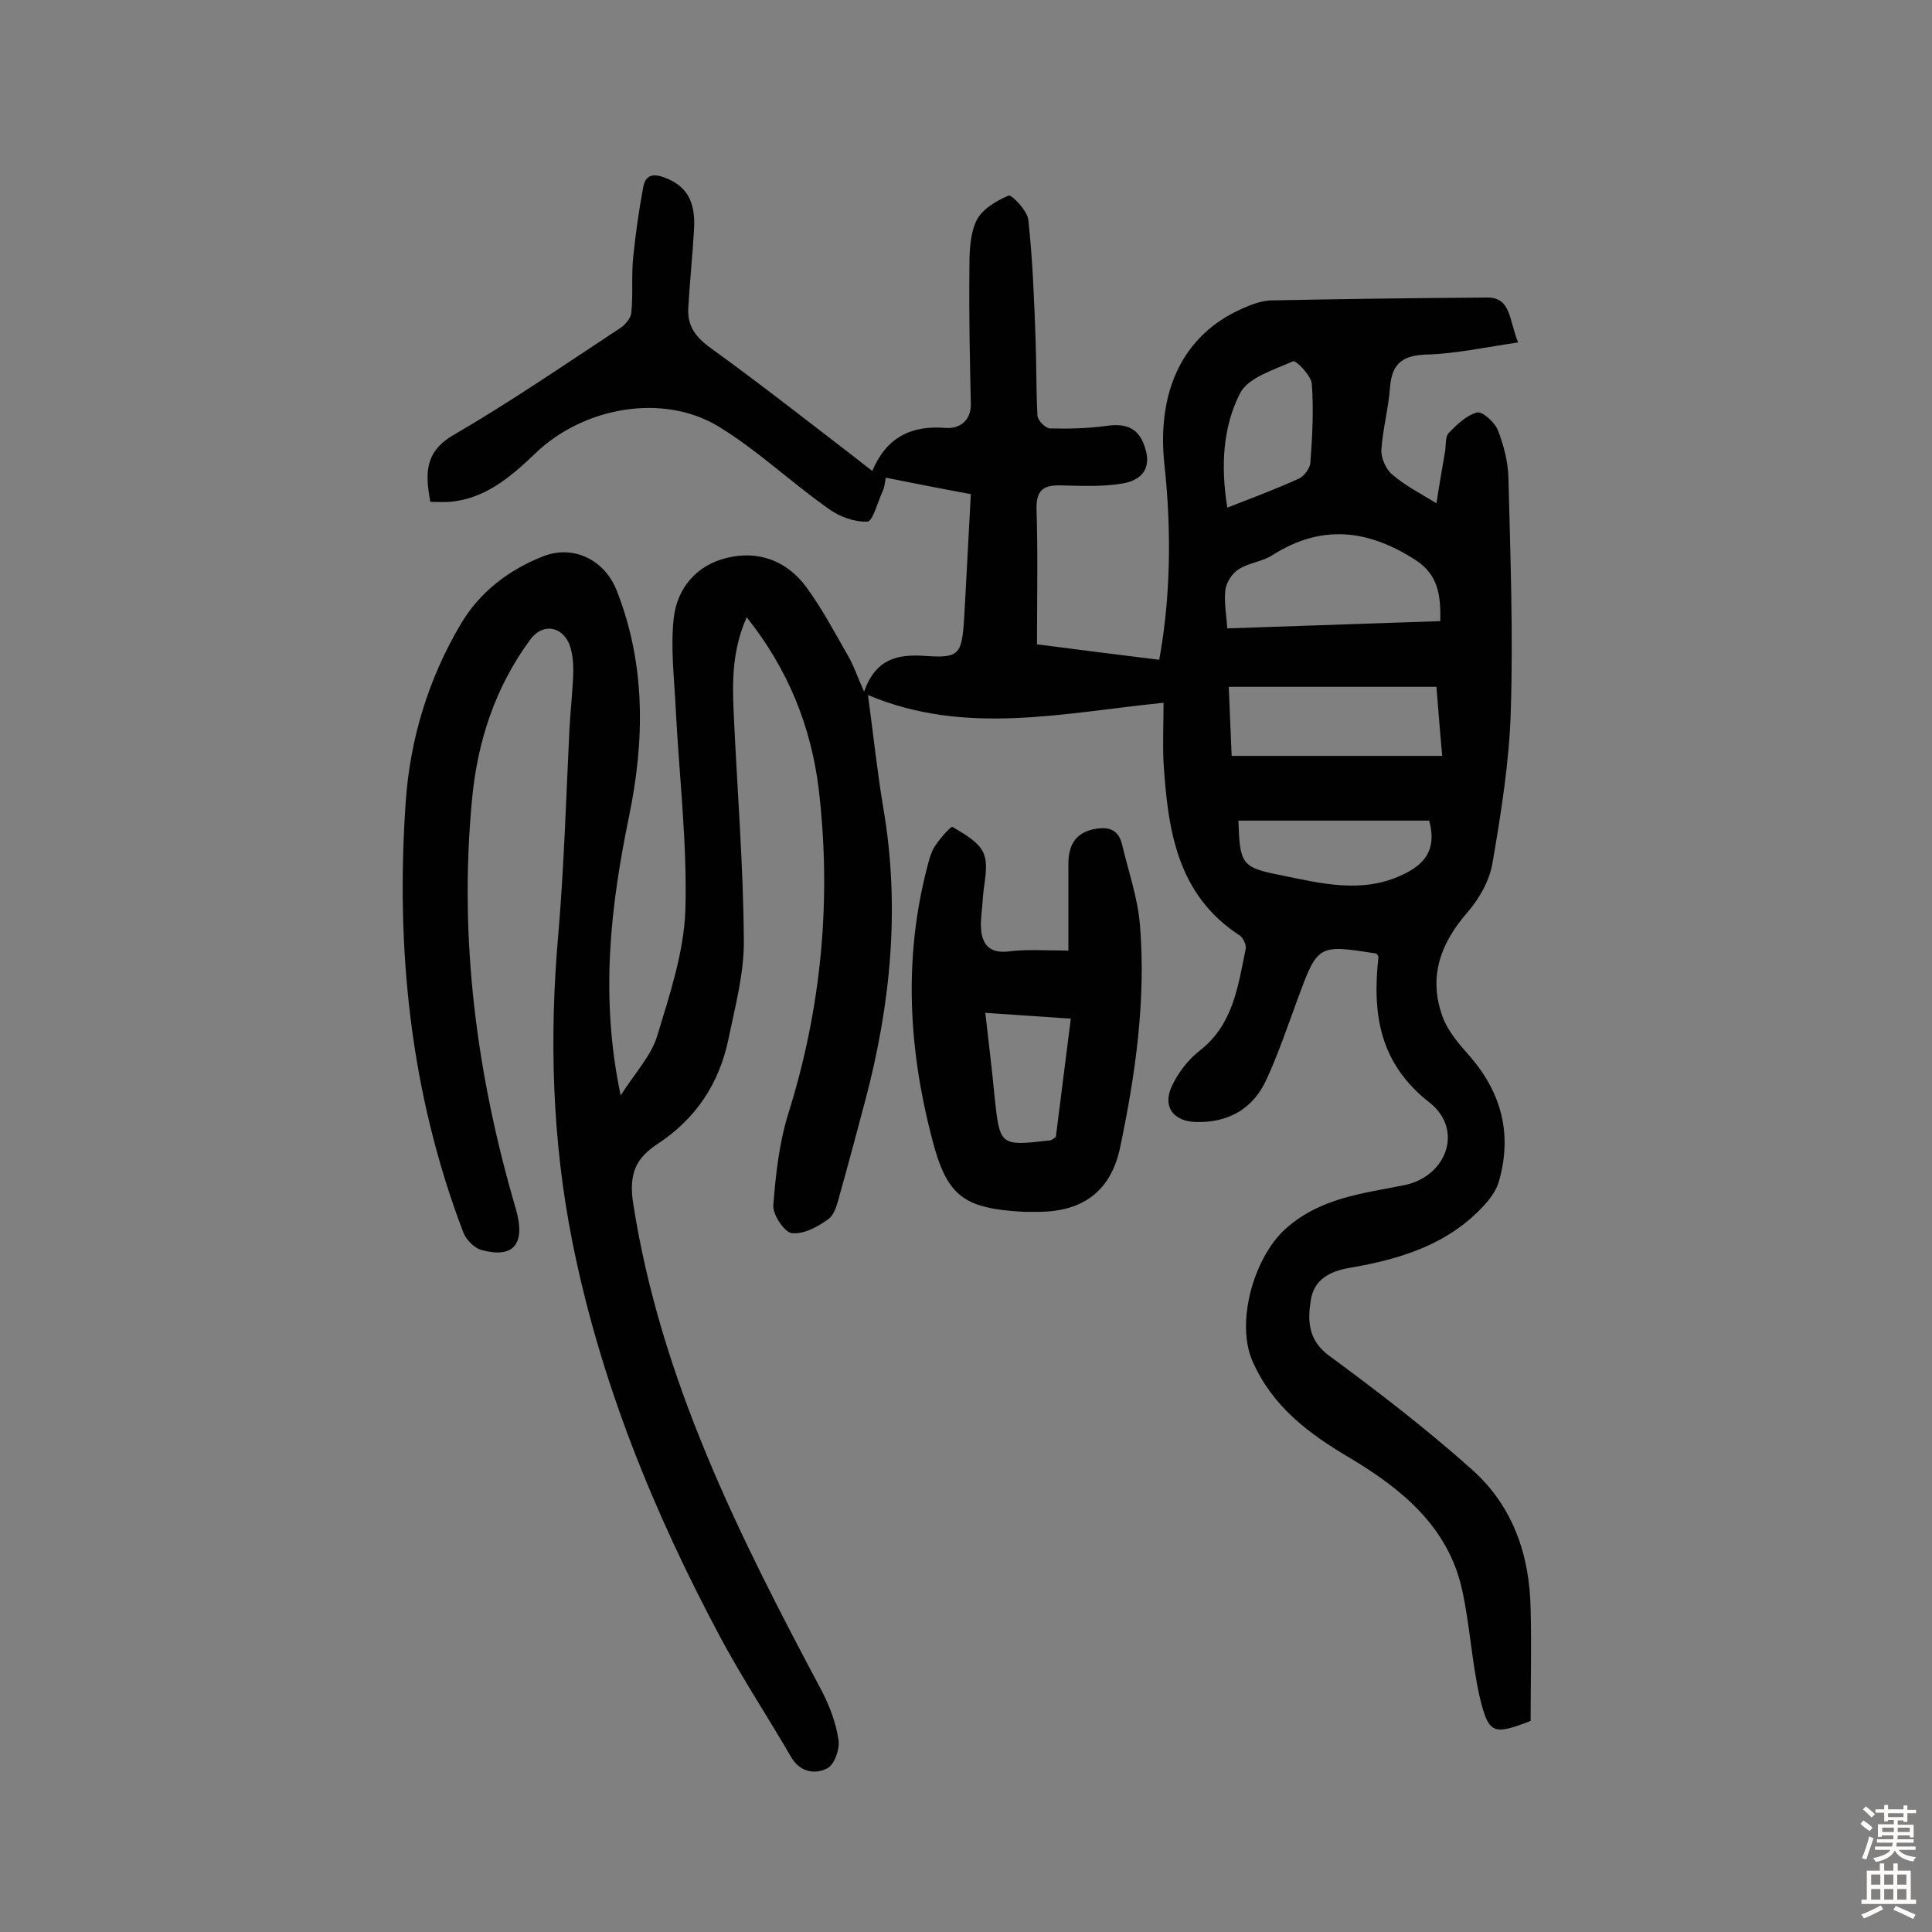 <svg enable-background="new 0 0 400 400" viewBox="0 0 400 400" xmlns="http://www.w3.org/2000/svg"><rect x="0" y="0" width="400" height="400" fill="#808080" stroke="none"/><path d="m314.3 70.9c-6.8 1-12.8 2.3-18.7 2.5-4.9.1-7.4 1.6-7.8 6.7-.3 4.3-1.5 8.6-1.8 13-.1 1.7.9 4 2.2 5.1 2.5 2.2 5.6 3.8 9.2 6 .6-3.9 1.2-7.3 1.8-10.8.2-1.3 0-2.9.7-3.7 1.7-1.8 3.7-3.7 5.9-4.3 1.1-.3 3.6 2 4.3 3.6 1.2 3.1 2.1 6.5 2.2 9.8.4 16.1 1 32.1.5 48.2-.3 10.6-2 21.2-3.8 31.7-.6 3.6-2.7 7.3-5.1 10.1-5.6 6.4-8.2 13.3-5.3 21.5 1.1 3.2 3.6 6 5.9 8.6 6.5 7.6 8.6 16.2 5.8 25.8-.5 1.7-1.7 3.4-2.9 4.7-7.5 8.3-17.5 11.3-28 13.1-4.1.7-7.3 2.4-8 6.6-.7 4.3-.6 8.4 3.8 11.6 10.2 7.5 20.2 15.2 29.6 23.6 8.4 7.5 11.9 17.6 12.1 28.8.2 7.7 0 15.5 0 23.2-7.8 3-8.7 2.8-10.6-5.2-1.6-7.2-2-14.8-3.6-22-2.9-13.1-12.6-20.9-23.3-27.3-8.5-5-15.9-10.6-20-19.8-3.7-8.1.2-21.9 7-27.8 7.1-6.2 15.7-7.1 24.2-8.8 8.9-1.7 12.5-11.5 5.4-17.1-10.5-8.2-11.9-18.5-10.6-30.2 0-.1-.2-.3-.2-.4-.1-.1-.2-.3-.4-.3-12-1.9-12-1.8-16.2 9.6-2 5.5-3.9 11-6.3 16.3-2.8 6.3-8 9.2-14.8 9-4.7-.2-6.9-3.3-4.8-7.6 1.3-2.7 3.3-5.3 5.6-7.1 7-5.4 8-13.3 9.6-21.1.2-.8-.5-2.3-1.2-2.8-13.1-8.5-14.9-22-15.8-35.8-.2-4 0-8 0-12.4-20.9 2.1-41 6.9-61.2-1.6 1.1 8 1.9 15.8 3.2 23.5 3.5 20.5 1.5 40.7-3.8 60.6-1.7 6.4-3.4 12.8-5.2 19.2-.5 1.8-1 4.2-2.4 5.2-2.2 1.6-5.1 3.2-7.6 2.9-1.5-.2-3.9-3.8-3.8-5.7.5-6.4 1.2-12.9 3.1-19 6.9-22 9-44.4 6.3-67.3-1.6-12.9-6.3-24.7-14.9-35.5-3 6.7-3 13.2-2.7 19.7.7 15.7 2 31.4 2.1 47.1.1 6.8-1.8 13.8-3.2 20.6-1.9 9.1-6.7 16.4-14.6 21.6-4.4 2.9-6.1 6-5.1 12.4 5.7 36.6 22 68.9 39.1 101 1.6 3.1 2.9 6.6 3.4 10 .3 1.9-.8 5.1-2.3 5.9-2.5 1.3-5.6.9-7.5-2.3-4.8-8.3-10.1-16.3-14.6-24.7-13.9-26-24.9-53-30.7-82-4.2-21.1-4.8-42.4-2.9-63.8 1.2-14.1 1.6-28.2 2.3-42.3.2-4 .7-8.1.8-12.1 0-1.9-.2-4-.9-5.7-1.7-3.7-5.6-4.1-8-.8-7.3 9.9-11 21.2-12.1 33.4-2.7 28.8 1 56.9 9.1 84.5 2.1 7.3-.5 10.3-7.1 8.5-1.5-.4-3.2-2.1-3.8-3.7-11-28.9-14-58.7-11.9-89.1.9-13 4.7-25.5 11.4-36.8 3.9-6.6 9.9-11.2 17-14 6.3-2.5 12.8.7 15.3 7.1 6 15.3 5.8 31 2.5 46.9-3.8 18.5-6 37.1-1.7 57.6 3-4.7 6.2-8.1 7.5-12.1 2.6-8.6 5.6-17.5 5.9-26.3.4-13.9-1.3-27.8-2-41.7-.3-6.3-1.1-12.6-.4-18.8.7-6.1 4.7-10.9 11-12.4 6.5-1.6 12.4.6 16.4 6 3.3 4.5 6 9.6 8.8 14.5 1.1 1.9 1.8 4.1 3.2 7.2 2.4-6.8 6.9-7.8 12.6-7.4 7.1.5 7.6-.3 8.1-7.5.5-8.6.9-17.1 1.4-26-6-1.1-11.6-2.2-17.6-3.4-.2 1.1-.3 2.1-.7 2.9-1 2.2-2 6.1-3.1 6.2-2.7.1-5.8-1-8.1-2.7-7.8-5.5-14.8-12.2-22.9-17.1-11.6-6.9-27.9-3.8-37.7 5.6-5 4.8-10.4 9.5-17.8 10.1-1.3.1-2.5 0-4 0-1.1-5.9-1.2-10.4 4.9-13.9 11.7-6.8 22.9-14.5 34.3-22 1.1-.7 2.3-2.1 2.4-3.2.4-3.8 0-7.7.4-11.6.5-4.9 1.2-9.8 2.1-14.6.5-2.5 2.2-2.7 4.5-1.8 4.4 1.7 6.3 4.8 6 10.5-.3 5.5-.9 11-1.2 16.5-.2 3.7 1.5 6 4.7 8.3 10.1 7.3 19.9 15 29.8 22.6 1 .8 2 1.6 3.6 2.8 2.9-6.9 8-9.5 15.2-8.9 2.8.2 5.3-1.4 5.2-5.1-.2-9.1-.4-18.1-.3-27.2 0-3.5 0-7.4 1.4-10.5 1.1-2.4 4.1-4.2 6.7-5.3.6-.3 3.9 3.1 4.1 5 .9 8.2 1.2 16.4 1.5 24.6.2 5.3.1 10.6.4 16 .1 1 1.7 2.6 2.6 2.6 3.8.1 7.7 0 11.5-.5 4.5-.7 7 .6 8.2 4.6 1.4 4.4-1 6.7-4.7 7.3-4.1.7-8.4.5-12.6.4-3.5-.1-5.3.7-5.2 4.9.3 9.1.1 18.1.1 28 7.7 1 16.3 2.1 25.3 3.2 2.3-12.4 2.6-26.4 1.1-40.2-1.7-15.4 3.8-27.2 16.3-32.6 1.8-.8 3.7-1.5 5.6-1.6 15-.3 30.1-.5 45.1-.6 4.7.1 4.3 4.5 6.2 9.3zm-16.1 57.7c.1-5.4-.4-9.6-5.2-12.7-9.8-6.3-19.4-7.4-29.5-1-2.1 1.4-5 1.6-7.1 3-1.3.8-2.5 2.7-2.7 4.2-.3 2.5.2 5.1.4 8 14.9-.5 29.3-1 44.1-1.5zm.4 27.9c-.5-5.3-.8-9.5-1.2-14.3-14.7 0-28.7 0-43 0 .2 5 .4 9.8.6 14.3zm-42.2 13.4c.3 9 .6 9.7 8.8 11.3 8.3 1.7 16.8 3.9 25.2-.1 4.7-2.2 7.1-5.3 5.5-11.2-13.1 0-26.3 0-39.5 0zm-2.3-64.8c5.4-2.1 10.2-3.9 14.8-6 1.1-.5 2.3-2.1 2.4-3.3.4-5.4.7-10.9.3-16.3-.1-1.7-3.3-5-3.9-4.7-4 1.8-9.4 3.4-11 6.7-3.5 6.9-4 14.9-2.6 23.6z" fill="#010102"/><path d="m221.2 196.8c0-6.3 0-12.1 0-17.9 0-3.6 1.2-6.3 5.1-7.2 2.9-.6 5.2-.2 6 3.1 1.3 5.5 3.2 10.9 3.7 16.5 1.3 15.6-.9 31.1-4.1 46.3-1.9 9-7.7 13.3-17 13.3-1 0-2 0-2.9 0-12.6-.7-16-3.2-19.1-15.4-4.8-18.5-5.8-37.1-1-55.7.4-1.6.8-3.2 1.6-4.5 1-1.6 3.4-4.3 3.7-4.1 2.5 1.5 5.6 3.2 6.5 5.6 1 2.6 0 6-.2 9-.1 2.1-.5 4.2-.4 6.3.2 3.4 1.7 5.3 5.6 4.9 3.7-.5 7.5-.2 12.5-.2zm-17.2 12.9c.7 6.3 1.4 11.8 1.9 17.2 1.1 10.4 1.1 10.4 11.5 9.2.3 0 .6-.3 1.2-.7 1-7.8 2-15.9 3.1-24.5-6-.4-11.6-.8-17.7-1.2z" fill="#010102"/><g fill="#fcfbfa"><path d="m385.2 377.6.6-.7c.6.4 1.3.9 1.9 1.5l-.6.7c-.8-.5-1.4-1-1.9-1.5zm.3 7.1c.6-1.4 1.1-2.9 1.5-4.5.3.1.6.3.9.4-.5 1.4-1 2.9-1.5 4.4zm.2-10.1.6-.6c.7.5 1.3 1.1 1.9 1.6l-.7.7c-.6-.6-1.2-1.2-1.8-1.7zm8.4-.8h.8v.9h1.8v.7h-1.8v1.8h-.8v-.3h-1.2v.9h3.3v2.6h-.8v-.4h-2.5c0 .3 0 .6-.1.8h3.4v.7h-3.5c0 .3-.1.6-.1.8h4v.7h-3.5c.7.9 1.9 1.3 3.6 1.5-.2.2-.4.5-.6.9-1.9-.3-3.2-1.1-3.8-2.3-.5 1.1-1.8 2-3.9 2.4-.2-.3-.4-.5-.6-.8 1.9-.4 3.1-.9 3.6-1.7h-3.2v-.7h3.5c.1-.2.1-.5.2-.8h-3.3v-.7h3.4c0-.2 0-.5 0-.8h-2.4v.3h-.8v-2.6h3.3v-.9h-1.2v.3h-.8v-1.8h-1.8v-.7h1.8v-.9h.8v.9h3.2zm-4.4 5.5h2.4c0-.3 0-.6 0-.9h-2.4zm1.2-3.1h3.2v-.8h-3.2zm4.4 2.2h-2.4v.9h2.5v-.9z"/><path d="m389.2 385.8h.9v1.5h1.9v-1.5h.9v1.5h2.7v6h1.1v.9h-11.3v-.9h1.1v-6h2.7zm.2 8.7.5.8c-1.2.6-2.5 1.3-4 1.9-.2-.3-.3-.6-.6-.8 1.6-.6 3-1.3 4.1-1.9zm-2-4.3h1.9v-2.1h-1.9zm0 3.1h1.9v-2.2h-1.9zm2.7-3.1h1.9v-2.1h-1.9zm0 3.1h1.9v-2.2h-1.9zm2.4 1.3c1.4.6 2.7 1.2 4.1 1.8l-.5.9c-1.5-.7-2.8-1.4-4.1-1.9zm2.2-6.5h-1.9v2.1h1.9zm-1.9 5.2h1.9v-2.2h-1.9z"/></g></svg>